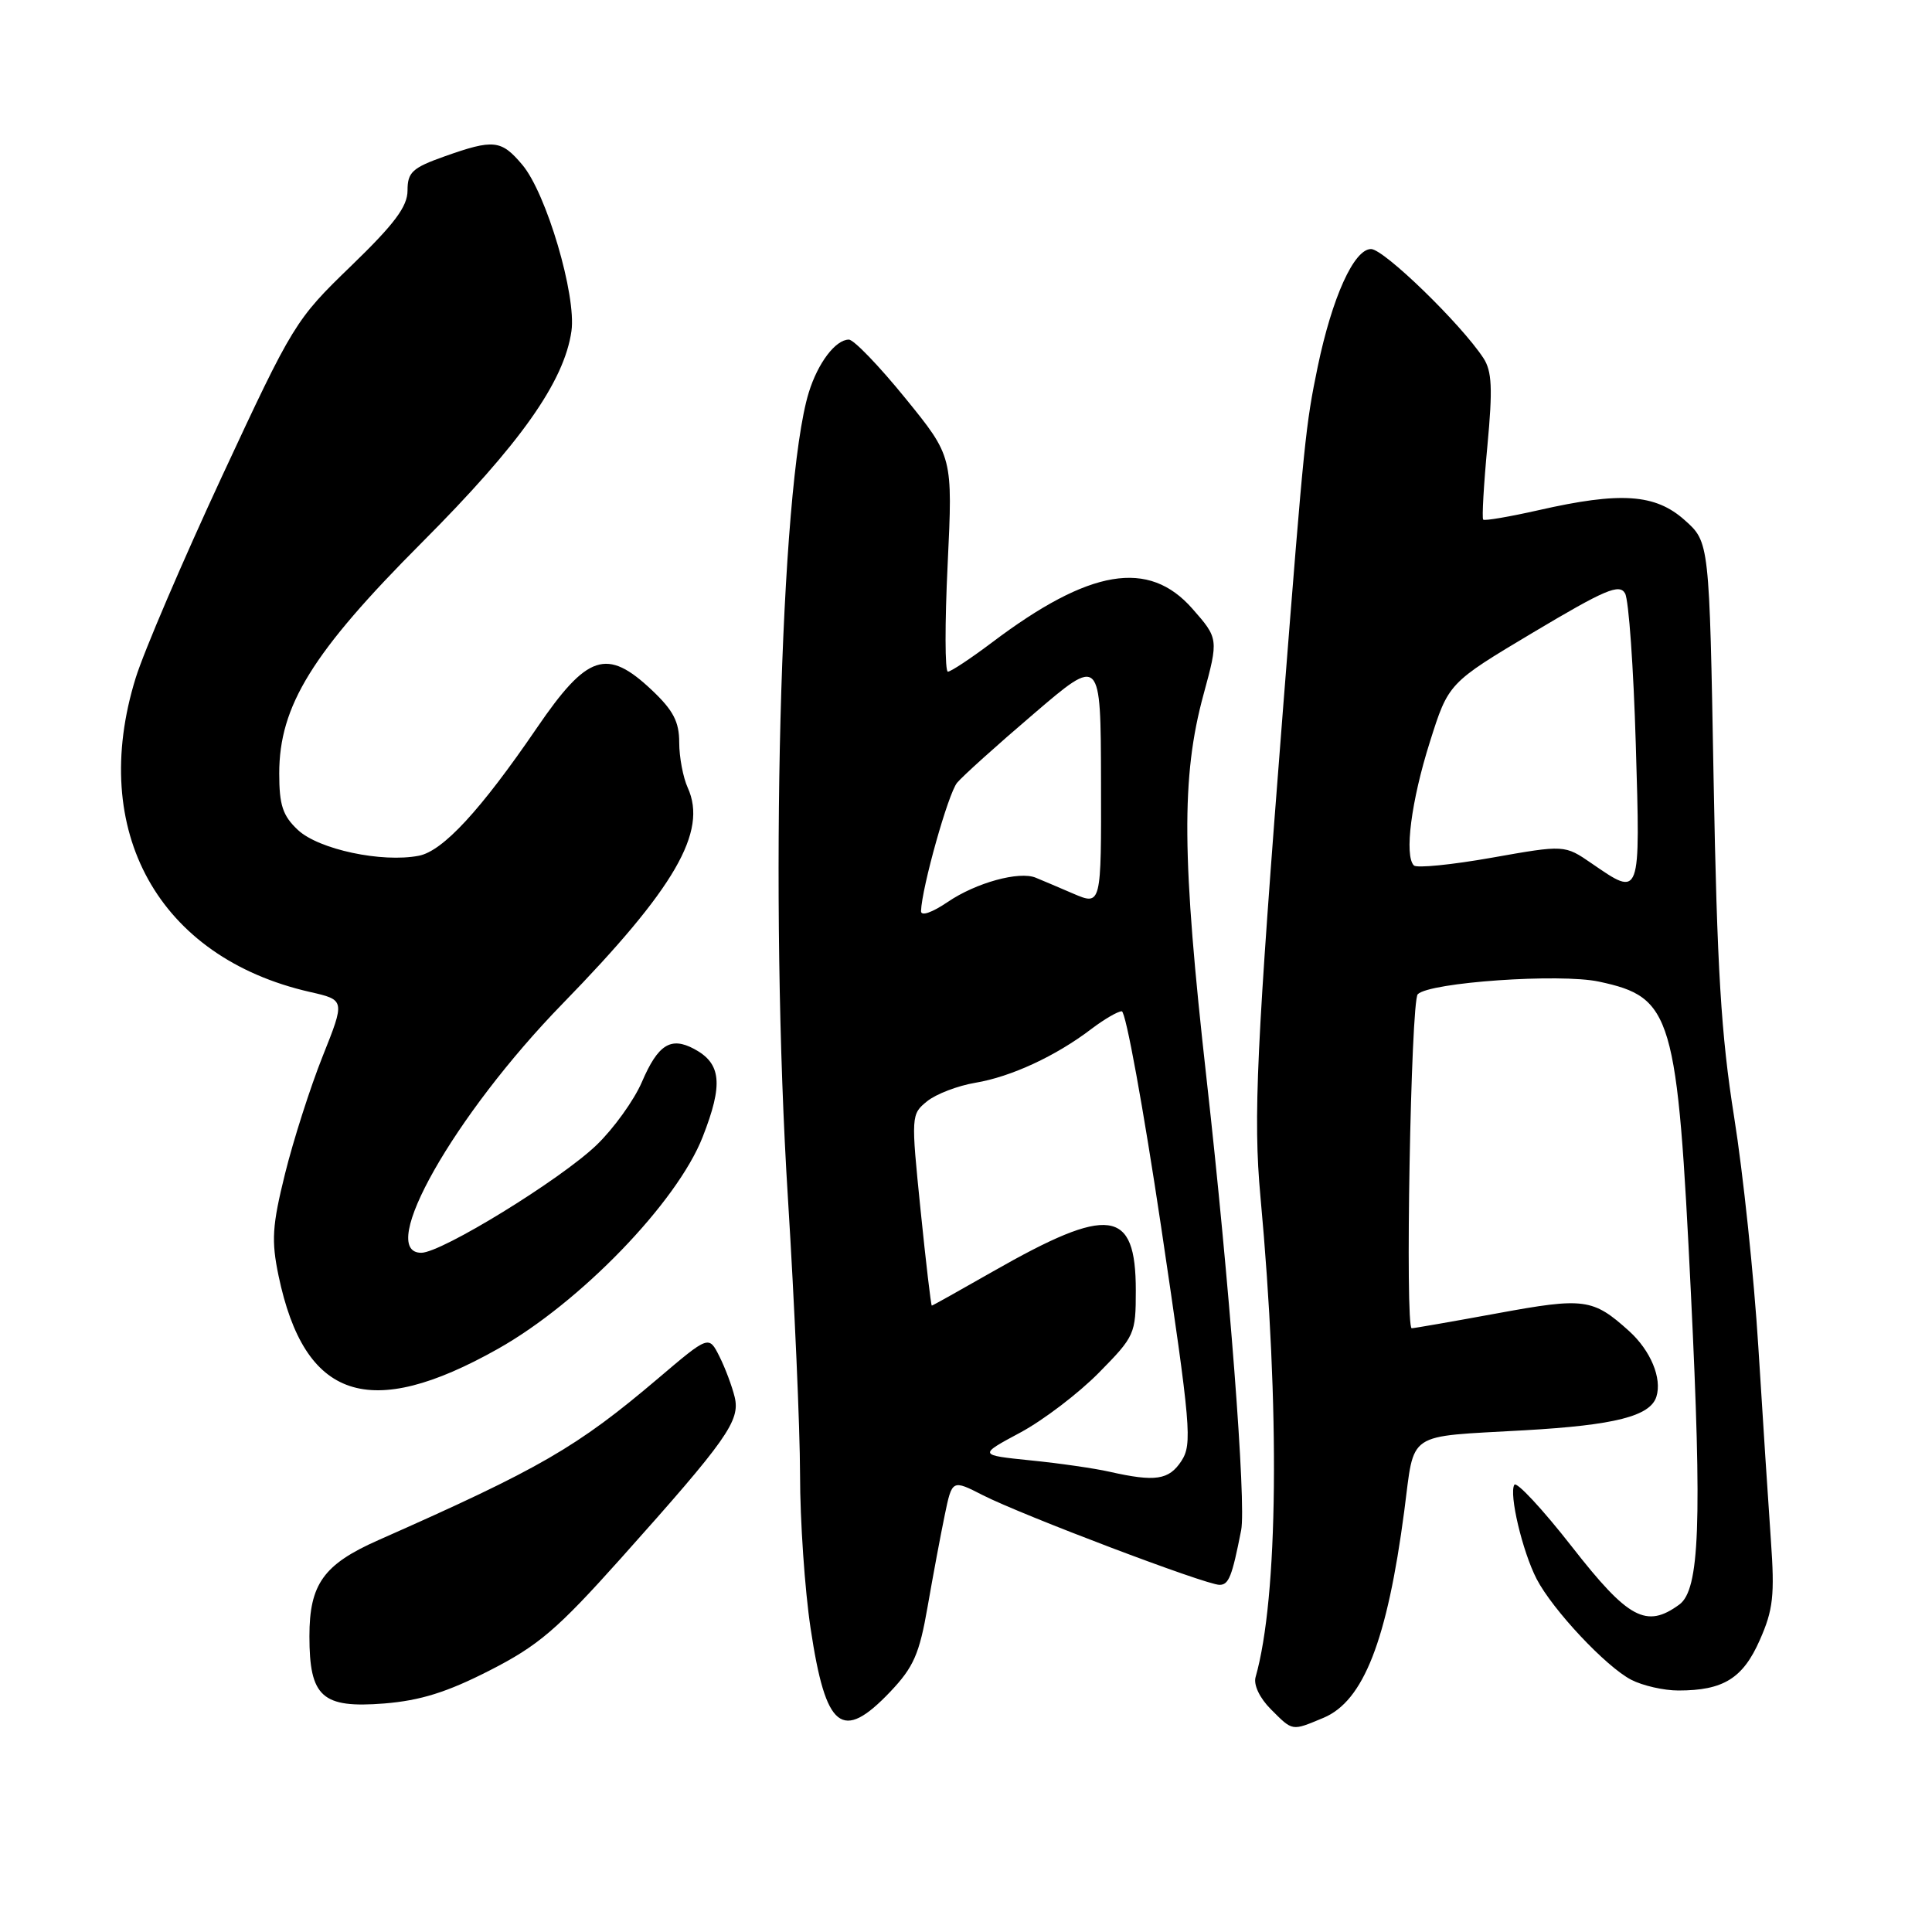 <?xml version="1.0" encoding="UTF-8" standalone="no"?>
<!DOCTYPE svg PUBLIC "-//W3C//DTD SVG 1.1//EN" "http://www.w3.org/Graphics/SVG/1.1/DTD/svg11.dtd" >
<svg xmlns="http://www.w3.org/2000/svg" xmlns:xlink="http://www.w3.org/1999/xlink" version="1.1" viewBox="0 0 256 256">
 <g >
 <path fill="currentColor"
d=" M 175.37 227.62 C 180.67 225.40 183.81 217.38 186.07 200.23 C 187.48 189.51 186.11 190.43 202.00 189.52 C 213.99 188.84 218.66 187.65 219.48 185.07 C 220.25 182.63 218.72 178.96 215.86 176.37 C 211.07 172.05 209.93 171.90 198.41 174.02 C 192.47 175.11 187.36 176.00 187.06 176.00 C 186.16 176.00 186.94 132.66 187.86 131.74 C 189.44 130.16 206.70 128.96 211.87 130.07 C 221.61 132.15 222.25 134.34 224.06 171.50 C 225.54 201.83 225.21 210.64 222.52 212.61 C 218.15 215.81 215.76 214.52 208.28 204.94 C 204.38 199.95 200.95 196.27 200.66 196.74 C 199.92 197.94 201.73 205.57 203.61 209.22 C 205.74 213.32 212.79 220.84 216.15 222.58 C 217.66 223.36 220.47 224.00 222.39 224.00 C 228.35 224.00 230.94 222.40 233.18 217.32 C 234.96 213.30 235.17 211.40 234.65 204.06 C 234.32 199.35 233.57 187.85 232.99 178.50 C 232.41 169.15 230.97 155.43 229.78 148.00 C 228.05 137.13 227.52 128.39 227.06 103.17 C 226.50 71.83 226.50 71.83 223.23 68.92 C 219.34 65.44 214.74 65.13 203.88 67.60 C 200.02 68.47 196.71 69.04 196.53 68.85 C 196.35 68.66 196.60 64.25 197.09 59.05 C 197.80 51.47 197.69 49.18 196.56 47.45 C 193.59 42.92 183.37 33.00 181.67 33.00 C 179.41 33.00 176.52 39.39 174.60 48.61 C 173.01 56.30 172.81 58.20 170.04 93.50 C 166.48 138.90 166.05 148.05 167.01 158.50 C 169.62 186.79 169.37 211.69 166.37 222.23 C 166.08 223.25 166.92 225.01 168.39 226.48 C 171.34 229.43 171.12 229.39 175.37 227.62 Z  M 117.97 224.16 C 121.06 220.90 121.82 219.17 122.91 212.91 C 123.62 208.83 124.64 203.37 125.18 200.77 C 126.16 196.04 126.16 196.04 130.23 198.12 C 135.46 200.78 159.78 210.00 161.59 210.00 C 162.82 210.00 163.25 208.92 164.46 202.76 C 165.15 199.28 162.89 169.82 159.88 143.00 C 156.59 113.67 156.50 102.91 159.48 92.00 C 161.47 84.69 161.46 84.59 158.01 80.67 C 152.21 74.05 144.38 75.37 131.46 85.12 C 128.63 87.25 125.99 89.00 125.60 89.00 C 125.20 89.00 125.19 82.59 125.57 74.75 C 126.25 60.50 126.25 60.50 119.95 52.75 C 116.49 48.49 113.13 45.00 112.48 45.00 C 110.72 45.00 108.38 48.08 107.17 52.00 C 103.34 64.42 101.92 119.30 104.41 158.86 C 105.28 172.81 106.00 189.23 106.01 195.36 C 106.01 201.49 106.64 210.67 107.41 215.78 C 109.42 229.17 111.57 230.88 117.97 224.16 Z  M 64.87 221.35 C 71.34 218.05 73.83 215.92 82.26 206.50 C 96.35 190.74 98.10 188.26 97.35 185.12 C 97.00 183.68 96.09 181.25 95.32 179.72 C 93.92 176.94 93.92 176.94 87.21 182.64 C 76.43 191.79 71.60 194.58 50.15 204.07 C 42.88 207.28 41.00 209.90 41.00 216.81 C 41.00 224.87 42.67 226.37 50.91 225.72 C 55.71 225.33 59.23 224.23 64.87 221.35 Z  M 65.96 178.74 C 76.85 172.62 89.71 159.32 93.10 150.67 C 95.85 143.67 95.59 140.92 91.98 138.99 C 88.88 137.33 87.19 138.40 85.06 143.36 C 84.02 145.78 81.31 149.55 79.04 151.73 C 74.27 156.31 58.51 166.00 55.82 166.00 C 49.83 166.00 60.18 147.75 74.54 133.00 C 89.44 117.70 93.78 110.21 91.13 104.38 C 90.51 103.02 90.00 100.32 90.00 98.39 C 90.00 95.63 89.21 94.12 86.36 91.43 C 80.41 85.82 77.82 86.67 71.14 96.45 C 63.68 107.37 58.69 112.77 55.50 113.39 C 50.62 114.34 42.21 112.55 39.47 109.97 C 37.46 108.09 37.00 106.68 37.00 102.49 C 37.00 93.53 41.37 86.46 55.91 71.88 C 68.93 58.83 74.76 50.58 75.72 43.87 C 76.39 39.14 72.40 25.63 69.22 21.85 C 66.42 18.52 65.42 18.41 58.88 20.73 C 54.63 22.24 54.00 22.83 54.00 25.24 C 54.00 27.37 52.28 29.67 46.51 35.25 C 39.16 42.35 38.82 42.91 29.47 63.00 C 24.23 74.28 19.05 86.36 17.97 89.86 C 11.70 110.12 21.00 126.87 41.07 131.44 C 45.73 132.50 45.73 132.50 42.75 139.97 C 41.11 144.08 38.87 151.08 37.77 155.52 C 36.06 162.43 35.94 164.38 36.91 169.05 C 40.35 185.47 48.92 188.33 65.96 178.74 Z  M 210.91 114.41 C 207.32 111.94 207.32 111.94 197.67 113.65 C 192.37 114.59 187.72 115.05 187.35 114.68 C 186.06 113.39 186.99 106.13 189.46 98.33 C 191.93 90.50 191.93 90.50 203.19 83.78 C 212.70 78.11 214.59 77.31 215.33 78.63 C 215.82 79.49 216.45 88.48 216.75 98.60 C 217.36 119.09 217.43 118.89 210.91 114.41 Z  M 147.00 195.01 C 145.07 194.57 140.38 193.89 136.57 193.51 C 129.64 192.80 129.64 192.80 135.18 189.83 C 138.22 188.20 142.91 184.63 145.61 181.89 C 150.36 177.07 150.50 176.75 150.50 171.00 C 150.50 160.13 147.00 159.67 131.58 168.47 C 127.22 170.96 123.57 173.00 123.47 173.00 C 123.36 173.00 122.69 167.30 121.98 160.33 C 120.71 147.81 120.72 147.65 122.85 145.92 C 124.04 144.96 126.92 143.86 129.25 143.47 C 133.97 142.68 139.89 139.94 144.59 136.36 C 146.30 135.06 148.12 134.00 148.64 134.00 C 149.17 134.00 151.51 146.86 153.86 162.59 C 157.81 189.14 158.00 191.34 156.54 193.59 C 154.88 196.12 153.08 196.38 147.00 195.01 Z  M 122.04 120.72 C 122.15 117.59 125.65 105.12 126.82 103.72 C 127.54 102.85 132.11 98.73 136.99 94.57 C 145.85 86.98 145.85 86.98 145.89 103.49 C 145.93 120.00 145.93 120.00 142.21 118.41 C 140.17 117.53 137.93 116.58 137.24 116.30 C 135.05 115.39 129.33 116.97 125.60 119.50 C 123.48 120.94 122.02 121.44 122.04 120.72 Z "/>
</g>
</svg>